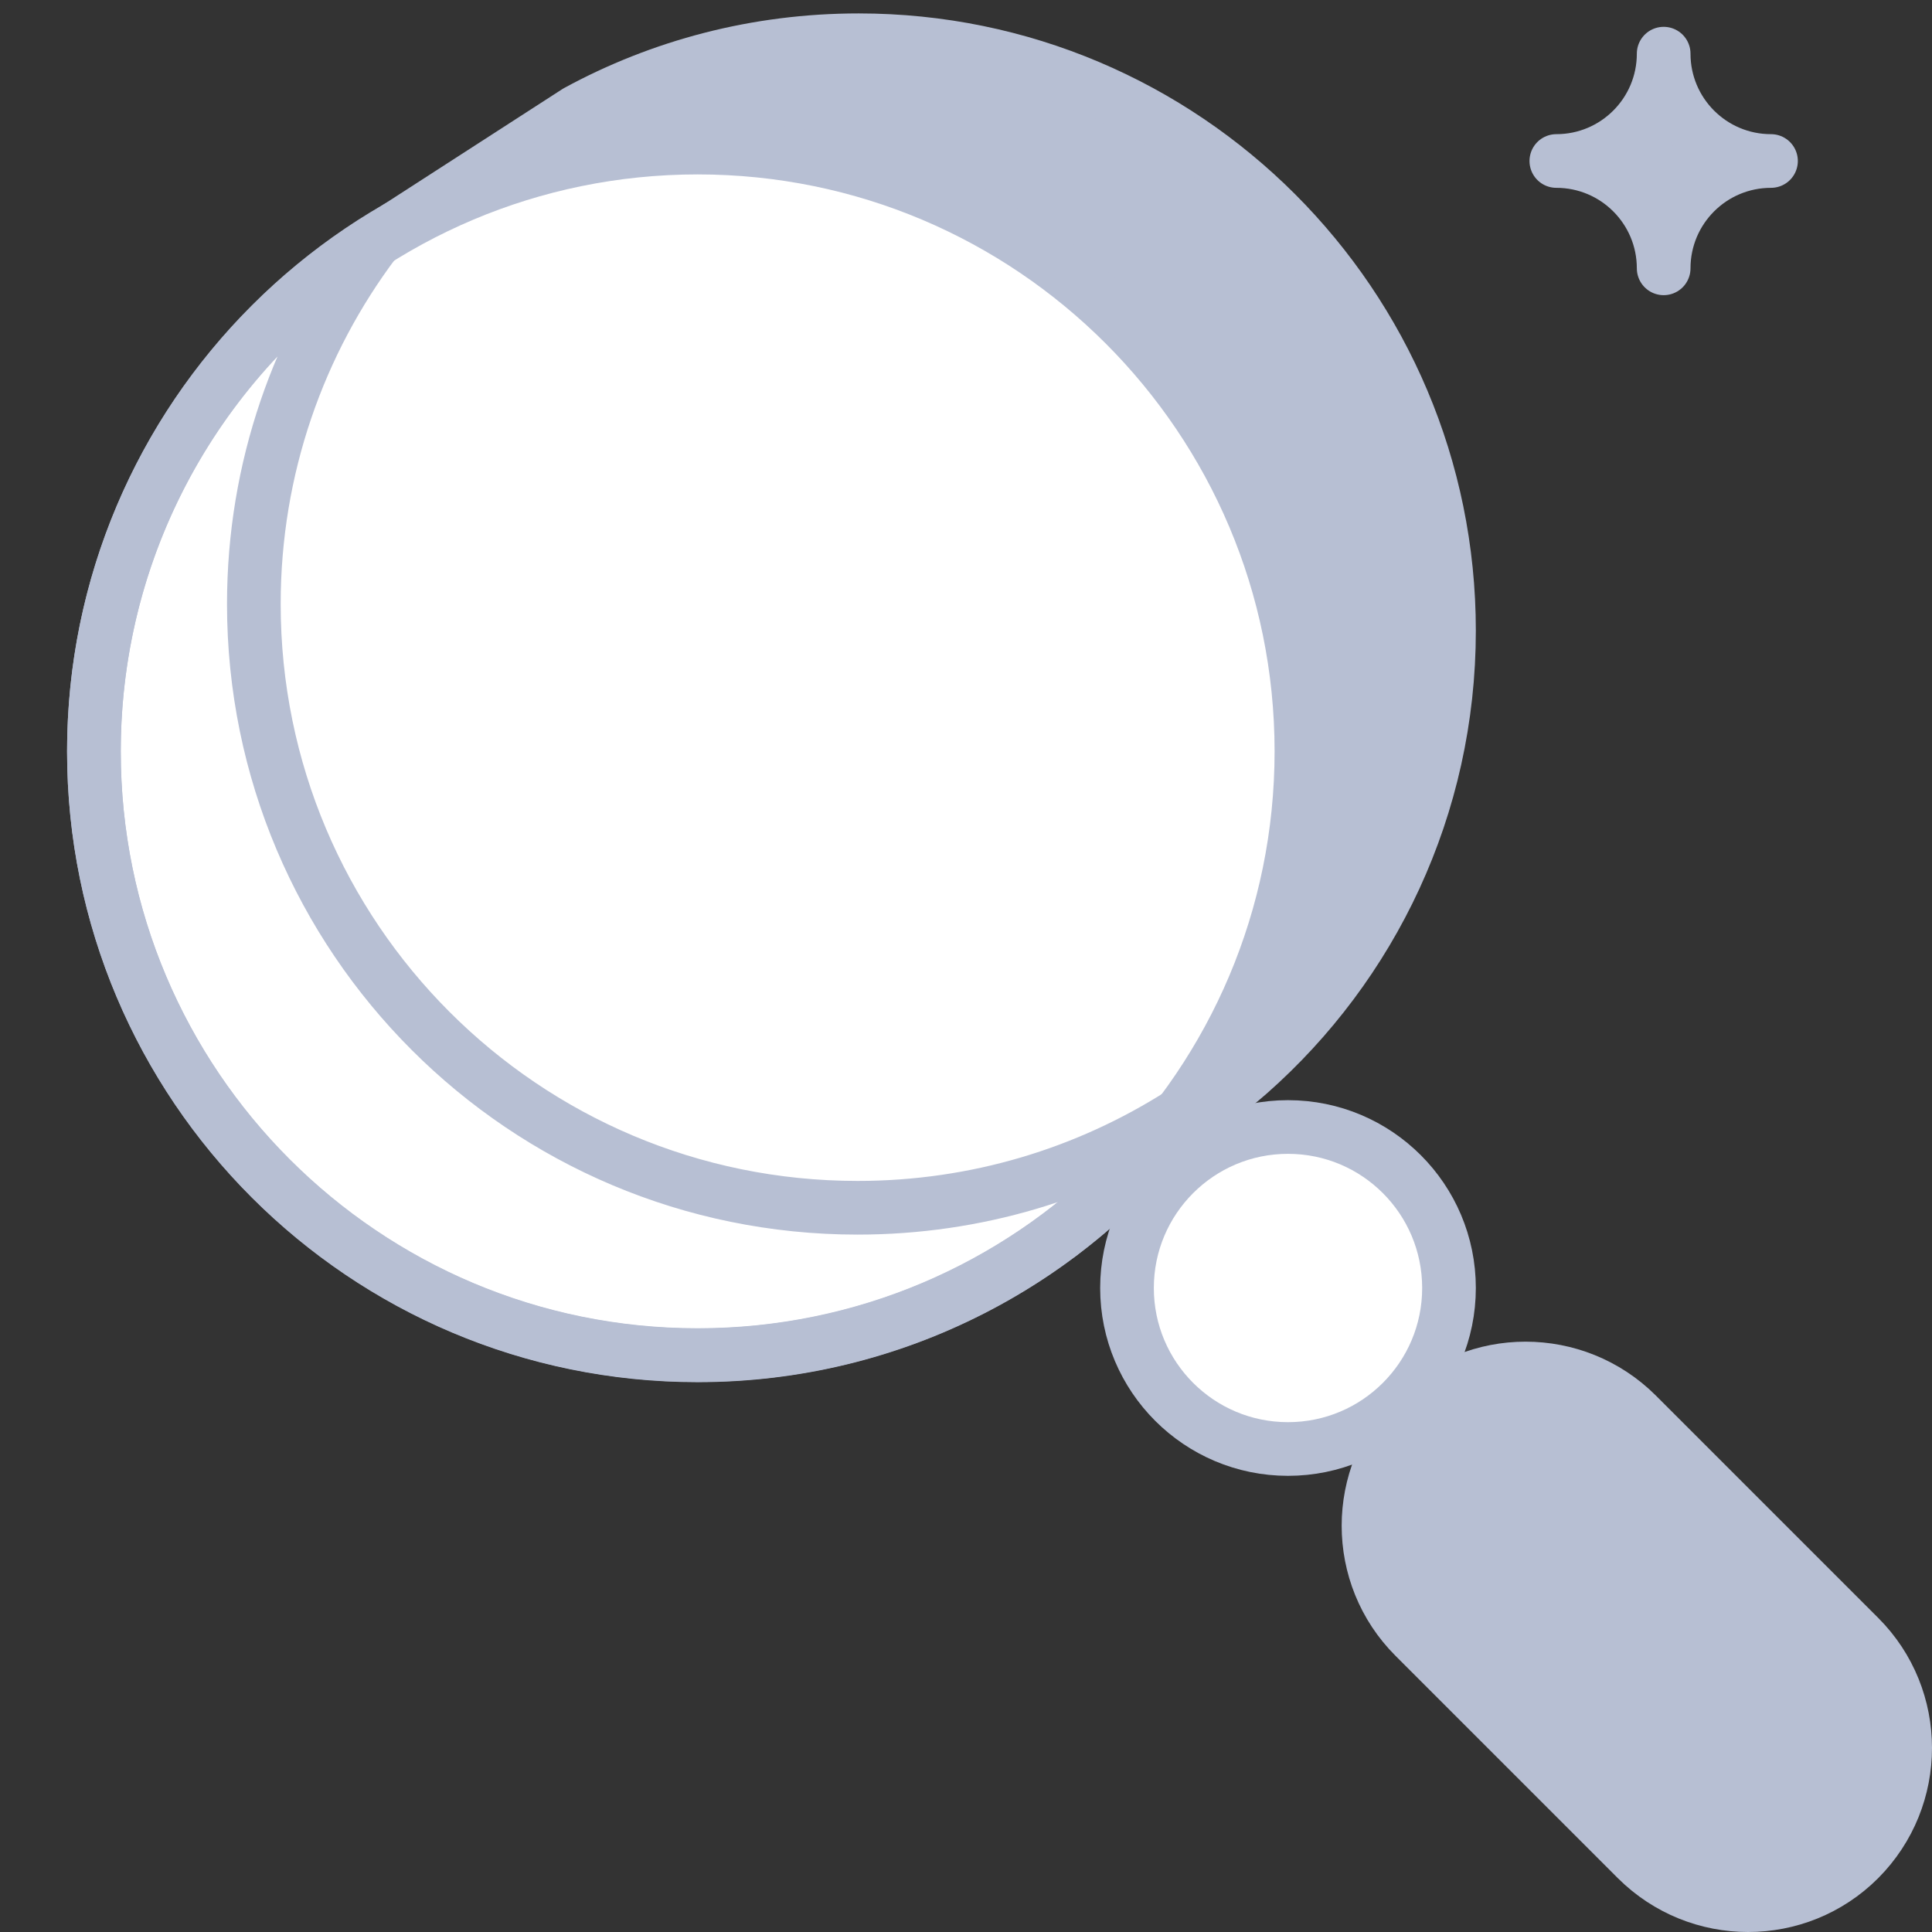 <svg width="72" height="72" viewBox="0 0 72 72" fill="none" xmlns="http://www.w3.org/2000/svg">
<rect x="0" y="0" width="72" height="72" fill="#333333" stroke="none"/>
<path d="M46.55 40C51.12 35.97 54 30.07 54 23.5C54 11.35 44.15 1.5 32 1.5C28.2 1.5 24.62 2.46 21.5 4.16L14 9L39.5 46L46.55 40Z" fill="#B7BFD3" stroke="#B7BFD3" stroke-width="2" stroke-linejoin="round"/>
<path d="M26 50.5C38.426 50.5 48.5 40.426 48.5 28C48.5 15.574 38.426 5.5 26 5.5C13.574 5.5 3.5 15.574 3.5 28C3.5 40.426 13.574 50.5 26 50.5Z" fill="white" stroke="#B7BFD3" stroke-width="2" stroke-linejoin="round"/>
<path d="M69.287 61C71.571 63.284 71.571 66.993 69.287 69.287C67.003 71.571 63.294 71.571 61 69.287L52.713 61C50.429 58.716 50.429 55.007 52.713 52.713C54.997 50.429 58.706 50.429 61 52.713L69.287 61Z" fill="#B7BFD3" stroke="#B7BFD3" stroke-width="2" stroke-linejoin="round"/>
<path d="M9.46 22.51C9.46 17.44 11.14 12.76 13.97 9C7.68 12.99 3.5 20.01 3.5 28.01C3.5 40.44 13.57 50.51 26 50.51C33.36 50.51 39.88 46.98 43.99 41.52C40.51 43.73 36.39 45.01 31.96 45.01C19.53 45.01 9.46 34.94 9.46 22.51Z" stroke="#B7BFD3" stroke-width="2" stroke-linejoin="round"/>
<path d="M48 54C51.314 54 54 51.314 54 48C54 44.686 51.314 42 48 42C44.686 42 42 44.686 42 48C42 51.314 44.686 54 48 54Z" fill="white" stroke="#B7BFD3" stroke-width="2" stroke-linejoin="round"/>
<path d="M62 10C62 7.79 63.79 6 66 6C63.79 6 62 4.21 62 2C62 4.21 60.21 6 58 6C60.21 6 62 7.79 62 10Z" fill="#B7BFD3" stroke="#B7BFD3" stroke-width="2" stroke-linejoin="round"/>
</svg>
